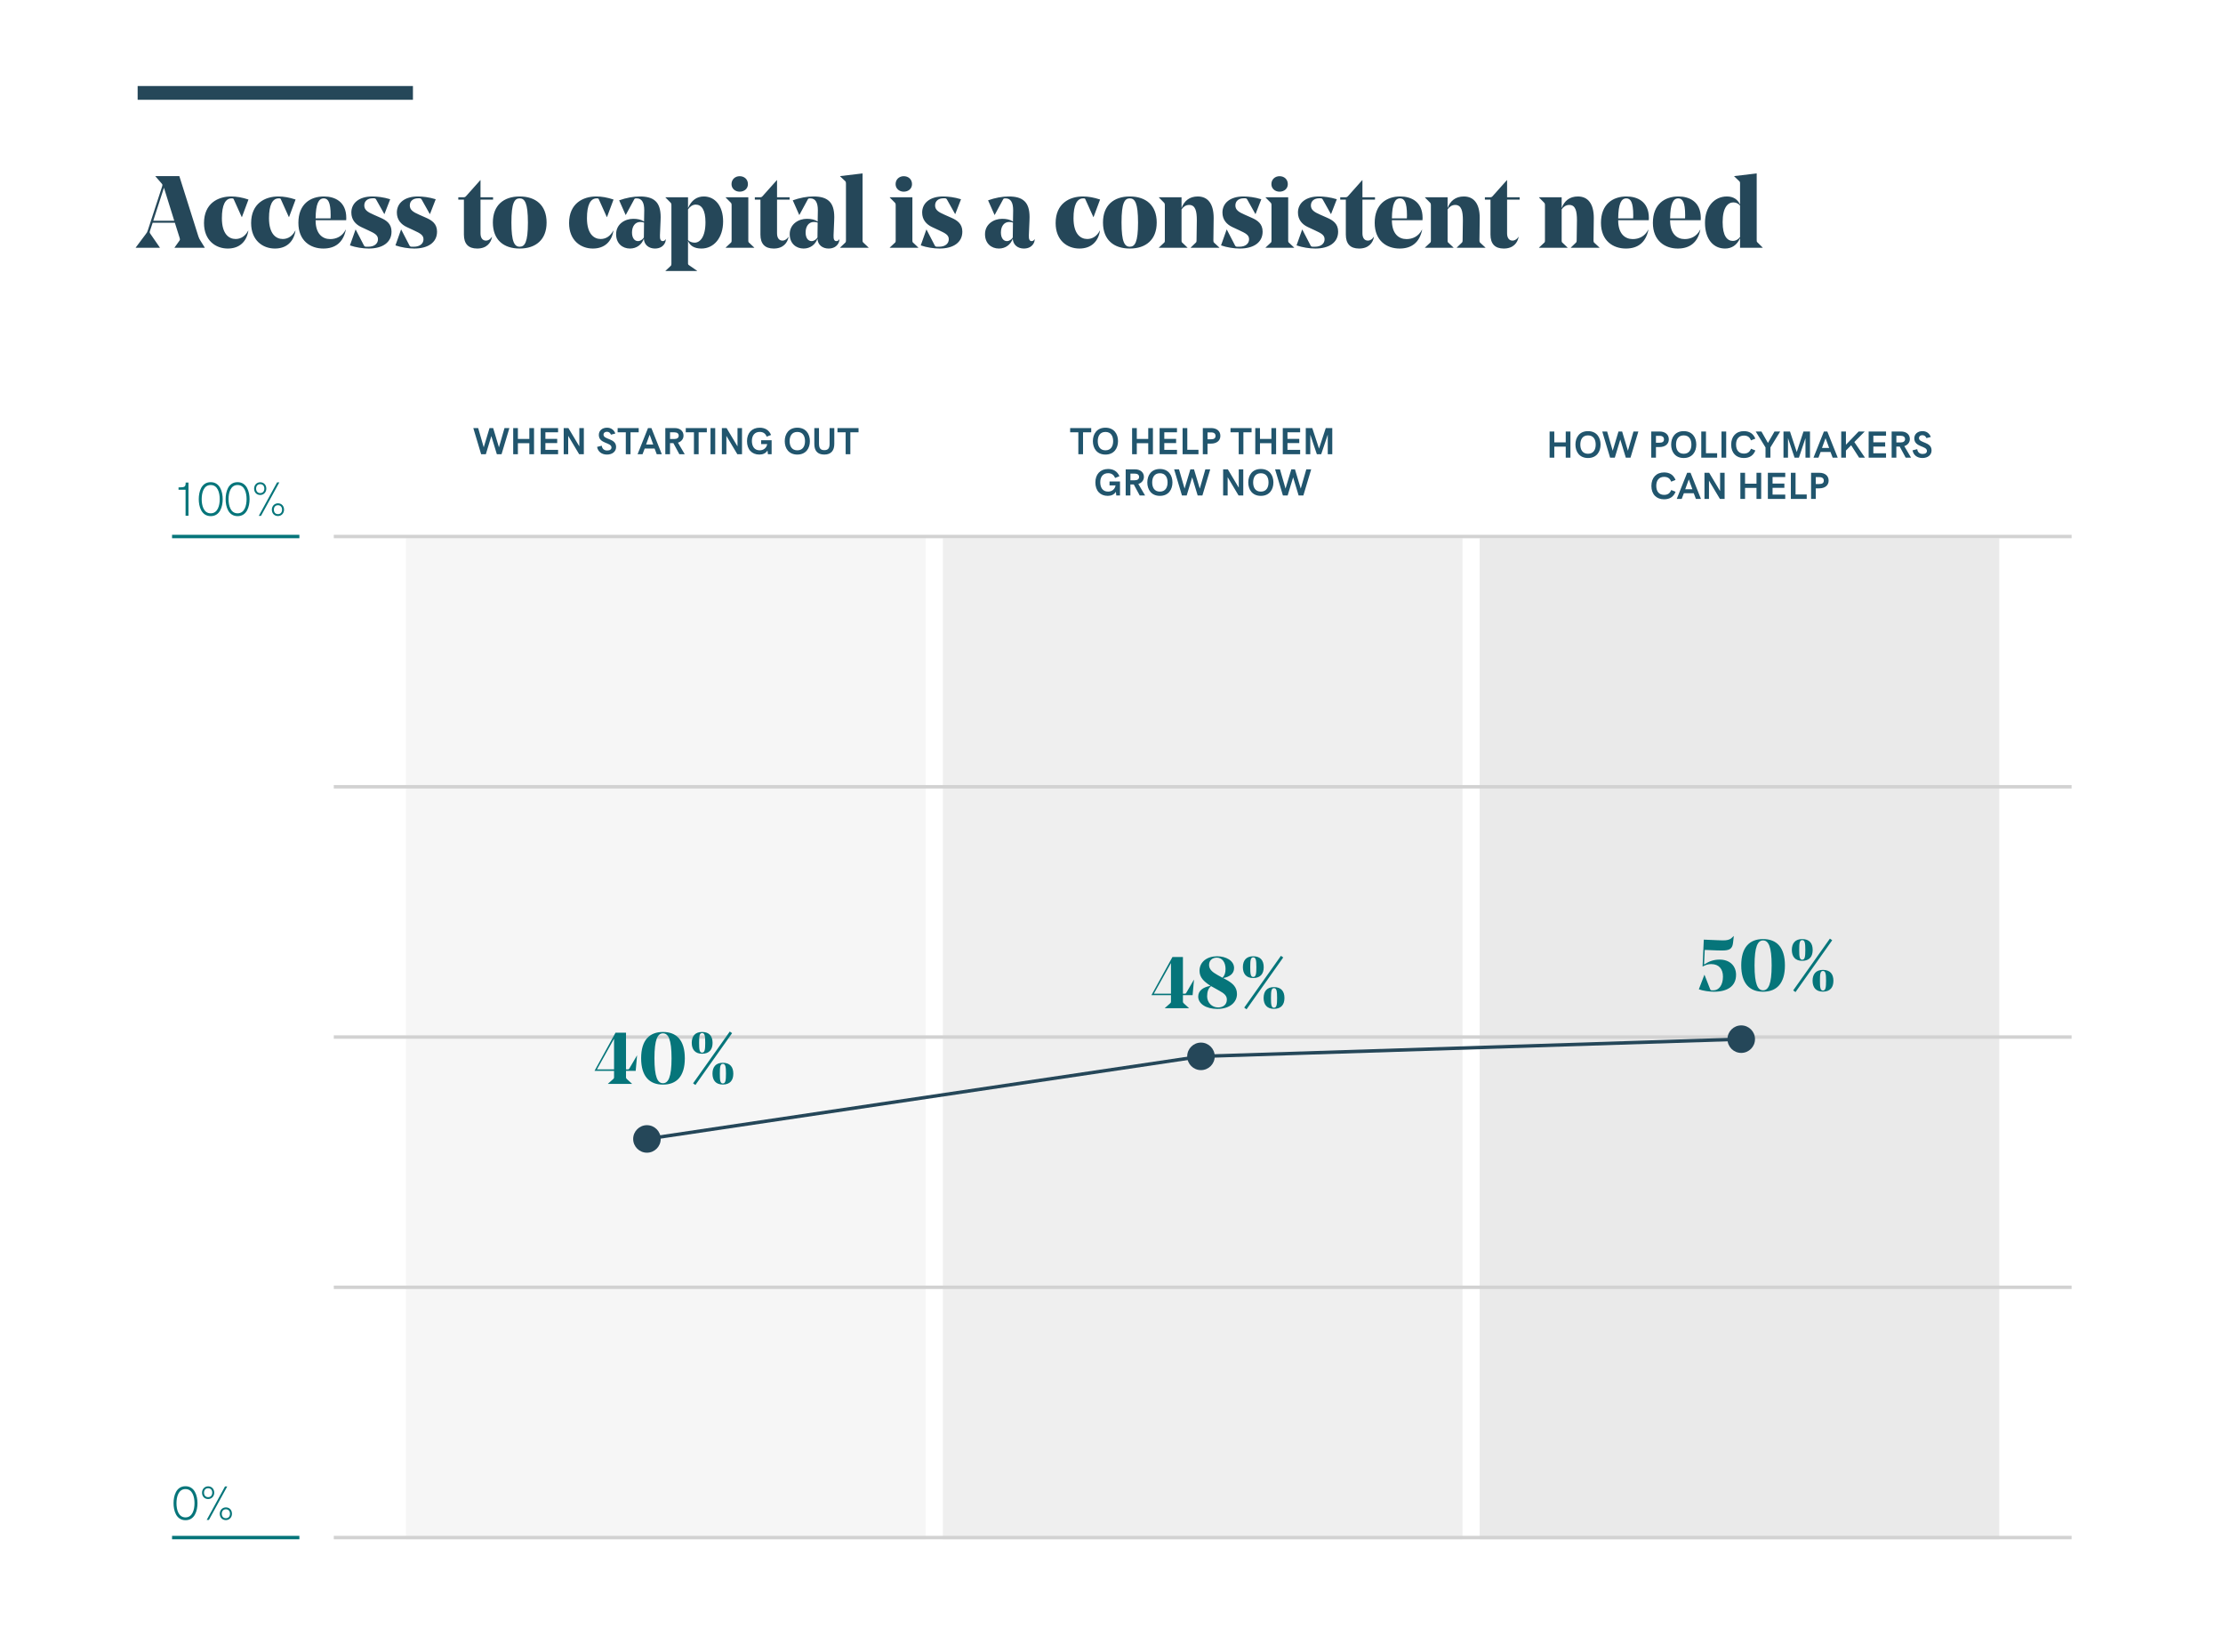 <?xml version="1.0" encoding="UTF-8"?> <svg xmlns="http://www.w3.org/2000/svg" width="646" height="480" viewBox="0 0 646 480" fill="none"><rect opacity="0.2" x="118" y="156.423" width="151" height="290.928" fill="#D2D2D2"></rect><rect opacity="0.35" x="274" y="156.423" width="151" height="290.928" fill="#D2D2D2"></rect><rect opacity="0.45" x="430" y="156.423" width="151" height="290.928" fill="#D2D2D2"></rect><line x1="97" y1="446.851" x2="602" y2="446.851" stroke="#D2D2D2"></line><line x1="97" y1="155.923" x2="602" y2="155.923" stroke="#D2D2D2"></line><line x1="97" y1="301.387" x2="602" y2="301.387" stroke="#D2D2D2"></line><line x1="97" y1="228.655" x2="602" y2="228.655" stroke="#D2D2D2"></line><line x1="97" y1="374.119" x2="602" y2="374.119" stroke="#D2D2D2"></line><line x1="50" y1="446.851" x2="87" y2="446.851" stroke="#06757A"></line><line x1="50" y1="155.923" x2="87" y2="155.923" stroke="#06757A"></line><path d="M53.917 441.804C56.597 441.804 57.39 439.049 57.39 436.868C57.39 434.708 56.59 431.932 53.897 431.932C51.162 431.932 50.431 434.749 50.431 436.868C50.431 438.967 51.169 441.804 53.917 441.804ZM53.91 440.983C51.852 440.983 51.285 438.727 51.285 436.868C51.285 434.995 51.866 432.76 53.897 432.76C55.947 432.76 56.522 435.009 56.522 436.868C56.522 438.727 55.94 440.983 53.91 440.983ZM60.486 435.658C61.505 435.658 62.257 434.851 62.257 433.812C62.257 432.739 61.539 431.96 60.486 431.96C59.461 431.96 58.709 432.766 58.709 433.812C58.709 434.879 59.427 435.658 60.486 435.658ZM60.062 441.728H60.712L66.044 431.987H65.388L60.062 441.728ZM60.486 435.104C59.775 435.104 59.29 434.619 59.29 433.812C59.29 433.013 59.769 432.514 60.486 432.514C61.197 432.514 61.676 432.999 61.676 433.812C61.676 434.605 61.204 435.104 60.486 435.104ZM65.641 441.776C66.659 441.776 67.411 440.97 67.411 439.931C67.411 438.857 66.693 438.078 65.641 438.078C64.622 438.078 63.863 438.885 63.863 439.931C63.863 440.997 64.588 441.776 65.641 441.776ZM65.641 441.223C64.93 441.223 64.451 440.737 64.451 439.931C64.451 439.138 64.923 438.632 65.641 438.632C66.352 438.632 66.83 439.117 66.83 439.931C66.83 440.723 66.358 441.223 65.641 441.223Z" fill="#06757A"></path><path d="M53.924 142.323V149.897H54.772V140.238H53.951C53.951 141.482 53.753 141.653 51.88 141.653V142.323H53.924ZM61.245 149.999C63.925 149.999 64.718 147.245 64.718 145.064C64.718 142.904 63.918 140.128 61.225 140.128C58.49 140.128 57.759 142.945 57.759 145.064C57.759 147.163 58.497 149.999 61.245 149.999ZM61.238 149.179C59.181 149.179 58.613 146.923 58.613 145.064C58.613 143.191 59.194 140.956 61.225 140.956C63.275 140.956 63.85 143.205 63.85 145.064C63.85 146.923 63.269 149.179 61.238 149.179ZM69.052 149.999C71.731 149.999 72.524 147.245 72.524 145.064C72.524 142.904 71.725 140.128 69.031 140.128C66.297 140.128 65.565 142.945 65.565 145.064C65.565 147.163 66.304 149.999 69.052 149.999ZM69.045 149.179C66.987 149.179 66.42 146.923 66.42 145.064C66.42 143.191 67.001 140.956 69.031 140.956C71.082 140.956 71.656 143.205 71.656 145.064C71.656 146.923 71.075 149.179 69.045 149.179ZM75.621 143.854C76.64 143.854 77.392 143.047 77.392 142.008C77.392 140.935 76.674 140.156 75.621 140.156C74.596 140.156 73.844 140.962 73.844 142.008C73.844 143.075 74.561 143.854 75.621 143.854ZM75.197 149.924H75.847L81.179 140.183H80.522L75.197 149.924ZM75.621 143.3C74.91 143.3 74.425 142.815 74.425 142.008C74.425 141.208 74.903 140.709 75.621 140.709C76.332 140.709 76.811 141.195 76.811 142.008C76.811 142.801 76.339 143.3 75.621 143.3ZM80.775 149.972C81.794 149.972 82.546 149.165 82.546 148.126C82.546 147.053 81.828 146.274 80.775 146.274C79.757 146.274 78.998 147.081 78.998 148.126C78.998 149.193 79.723 149.972 80.775 149.972ZM80.775 149.418C80.064 149.418 79.586 148.933 79.586 148.126C79.586 147.333 80.058 146.828 80.775 146.828C81.486 146.828 81.965 147.313 81.965 148.126C81.965 148.919 81.493 149.418 80.775 149.418Z" fill="#06757A"></path><path d="M137.539 124.405L139.816 132H141.186L142.781 126.726L144.381 132H145.751L148.028 124.405H146.61L144.994 129.997L143.312 124.405H142.254L140.573 129.997L138.957 124.405H137.539ZM149.135 124.405V132H150.499V128.799H153.824V132H155.188V124.405H153.824V127.563H150.499V124.405H149.135ZM157.127 124.405V132H162.176V130.738H158.491V128.777H161.923V127.542H158.491V125.641H162.176V124.405H157.127ZM163.809 124.405V132H165.119V126.677L168.299 132H169.663V124.405H168.353V129.723L165.178 124.405H163.809ZM176.382 132.107C177.983 132.107 179.036 131.2 179.036 129.905C179.036 127.3 175.373 127.843 175.373 126.301C175.373 125.812 175.781 125.479 176.366 125.479C176.946 125.479 177.306 125.77 177.553 126.323L178.815 125.99C178.413 124.899 177.542 124.298 176.393 124.298C174.997 124.298 174.019 125.152 174.019 126.393C174.019 129.035 177.693 128.503 177.693 130.05C177.693 130.566 177.285 130.926 176.441 130.926C175.63 130.926 175.002 130.496 174.868 129.535L173.514 129.878C173.745 131.227 174.825 132.107 176.382 132.107ZM181.861 125.641V132H183.225V125.641H185.604V124.405H179.481V125.641H181.861ZM189.294 124.405H188.306L185.282 132H186.722L187.35 130.351H190.224L190.847 132H192.318L189.294 124.405ZM188.784 126.333L189.832 129.186H187.748L188.784 126.333ZM198.629 126.597C198.629 125.27 197.604 124.405 196.067 124.405H193.339V132H194.703V128.793H195.686L197.416 132H198.979L197.013 128.648C197.996 128.342 198.629 127.574 198.629 126.597ZM195.971 127.58H194.714V125.641H195.971C196.782 125.641 197.233 126 197.233 126.607C197.233 127.214 196.792 127.58 195.971 127.58ZM201.659 125.641V132H203.023V125.641H205.402V124.405H199.279V125.641H201.659ZM206.477 124.405V132H207.841V124.405H206.477ZM209.774 124.405V132H211.085V126.677L214.265 132H215.629V124.405H214.318V129.723L211.144 124.405H209.774ZM220.667 132.107C221.698 132.107 222.531 131.742 223.036 130.926L223.154 132H224.233V127.939H221.188V129.067H222.939C222.799 130.109 221.94 130.872 220.769 130.872C219.174 130.872 218.497 129.647 218.497 128.149C218.497 126.479 219.383 125.522 220.769 125.522C221.752 125.522 222.439 125.963 222.799 126.908L224.072 126.403C223.471 125.001 222.343 124.298 220.769 124.298C218.497 124.298 217.079 125.839 217.079 128.203C217.079 130.614 218.481 132.107 220.667 132.107ZM231.699 132.107C234.202 132.107 235.352 130.271 235.352 128.203C235.352 126.135 234.202 124.298 231.699 124.298C229.196 124.298 228.047 126.135 228.047 128.203C228.047 130.271 229.196 132.107 231.699 132.107ZM231.699 130.872C230.066 130.872 229.465 129.621 229.465 128.203C229.465 126.785 230.066 125.533 231.699 125.533C233.332 125.533 233.934 126.785 233.934 128.203C233.934 129.621 233.332 130.872 231.699 130.872ZM239.53 132.107C241.566 132.107 242.447 130.894 242.447 128.981V124.405H241.083V128.885C241.083 130.131 240.771 130.824 239.546 130.824C238.327 130.824 238 130.131 238 128.885V124.405H236.641V129.046C236.641 130.904 237.495 132.107 239.53 132.107ZM245.745 125.641V132H247.109V125.641H249.488V124.405H243.365V125.641H245.745Z" fill="#21556D"></path><path d="M313.363 125.641V132H314.728V125.641H317.107V124.405H310.984V125.641H313.363ZM321.243 132.107C323.746 132.107 324.895 130.271 324.895 128.203C324.895 126.135 323.746 124.298 321.243 124.298C318.74 124.298 317.59 126.135 317.59 128.203C317.59 130.271 318.74 132.107 321.243 132.107ZM321.243 130.872C319.61 130.872 319.008 129.621 319.008 128.203C319.008 126.785 319.61 125.533 321.243 125.533C322.875 125.533 323.477 126.785 323.477 128.203C323.477 129.621 322.875 130.872 321.243 130.872ZM328.988 124.405V132H330.352V128.799H333.677V132H335.041V124.405H333.677V127.563H330.352V124.405H328.988ZM336.98 124.405V132H342.029V130.738H338.344V128.777H341.776V127.542H338.344V125.641H342.029V124.405H336.98ZM343.662 124.405V132H348.27V130.711H345.026V124.405H343.662ZM349.538 124.405V132H350.902V128.922H351.912C353.501 128.922 354.64 128.122 354.64 126.672C354.64 125.238 353.512 124.405 351.976 124.405H349.538ZM351.928 127.666H350.902V125.662H351.928C352.825 125.662 353.233 126.043 353.233 126.688C353.233 127.333 352.835 127.666 351.928 127.666ZM359.963 125.641V132H361.327V125.641H363.707V124.405H357.583V125.641H359.963ZM364.781 124.405V132H366.145V128.799H369.47V132H370.834V124.405H369.47V127.563H366.145V124.405H364.781ZM372.773 124.405V132H377.822V130.738H374.137V128.777H377.569V127.542H374.137V125.641H377.822V124.405H372.773ZM379.455 124.405V132H380.765V126.317L382.672 132H383.939L385.846 126.317V132H387.157V124.405H385.266L383.306 130.373L381.345 124.405H379.455ZM321.903 144.107C322.935 144.107 323.767 143.742 324.272 142.926L324.39 144H325.47V139.939H322.424V141.067H324.175C324.036 142.109 323.176 142.872 322.005 142.872C320.41 142.872 319.733 141.647 319.733 140.149C319.733 138.479 320.62 137.522 322.005 137.522C322.988 137.522 323.676 137.963 324.036 138.908L325.309 138.403C324.707 137.001 323.579 136.298 322.005 136.298C319.733 136.298 318.315 137.839 318.315 140.203C318.315 142.614 319.717 144.107 321.903 144.107ZM332.415 138.597C332.415 137.27 331.389 136.405 329.853 136.405H327.124V144H328.488V140.793H329.471L331.201 144H332.764L330.798 140.648C331.781 140.342 332.415 139.574 332.415 138.597ZM329.756 139.58H328.499V137.641H329.756C330.567 137.641 331.018 138 331.018 138.607C331.018 139.214 330.578 139.58 329.756 139.58ZM337.061 144.107C339.563 144.107 340.713 142.271 340.713 140.203C340.713 138.135 339.563 136.298 337.061 136.298C334.558 136.298 333.408 138.135 333.408 140.203C333.408 142.271 334.558 144.107 337.061 144.107ZM337.061 142.872C335.428 142.872 334.826 141.621 334.826 140.203C334.826 138.785 335.428 137.533 337.061 137.533C338.693 137.533 339.295 138.785 339.295 140.203C339.295 141.621 338.693 142.872 337.061 142.872ZM341.202 136.405L343.479 144H344.849L346.444 138.726L348.044 144H349.414L351.691 136.405H350.273L348.657 141.997L346.976 136.405H345.917L344.236 141.997L342.62 136.405H341.202ZM355.44 136.405V144H356.751V138.677L359.931 144H361.295V136.405H359.984V141.723L356.81 136.405H355.44ZM366.397 144.107C368.9 144.107 370.05 142.271 370.05 140.203C370.05 138.135 368.9 136.298 366.397 136.298C363.895 136.298 362.745 138.135 362.745 140.203C362.745 142.271 363.895 144.107 366.397 144.107ZM366.397 142.872C364.765 142.872 364.163 141.621 364.163 140.203C364.163 138.785 364.765 137.533 366.397 137.533C368.03 137.533 368.632 138.785 368.632 140.203C368.632 141.621 368.03 142.872 366.397 142.872ZM370.539 136.405L372.816 144H374.186L375.781 138.726L377.381 144H378.751L381.028 136.405H379.61L377.994 141.997L376.312 136.405H375.254L373.573 141.997L371.957 136.405H370.539Z" fill="#21556D"></path><path d="M450.312 125.405V133H451.676V129.799H455.001V133H456.365V125.405H455.001V128.563H451.676V125.405H450.312ZM461.473 133.107C463.976 133.107 465.125 131.271 465.125 129.203C465.125 127.135 463.976 125.298 461.473 125.298C458.97 125.298 457.821 127.135 457.821 129.203C457.821 131.271 458.97 133.107 461.473 133.107ZM461.473 131.872C459.84 131.872 459.239 130.621 459.239 129.203C459.239 127.785 459.84 126.533 461.473 126.533C463.106 126.533 463.708 127.785 463.708 129.203C463.708 130.621 463.106 131.872 461.473 131.872ZM465.614 125.405L467.892 133H469.261L470.856 127.726L472.457 133H473.827L476.104 125.405H474.686L473.069 130.997L471.388 125.405H470.33L468.649 130.997L467.032 125.405H465.614ZM479.853 125.405V133H481.217V129.922H482.227C483.817 129.922 484.956 129.122 484.956 127.672C484.956 126.238 483.828 125.405 482.292 125.405H479.853ZM482.243 128.666H481.217V126.662H482.243C483.14 126.662 483.548 127.043 483.548 127.688C483.548 128.333 483.151 128.666 482.243 128.666ZM489.285 133.107C491.788 133.107 492.937 131.271 492.937 129.203C492.937 127.135 491.788 125.298 489.285 125.298C486.782 125.298 485.632 127.135 485.632 129.203C485.632 131.271 486.782 133.107 489.285 133.107ZM489.285 131.872C487.652 131.872 487.05 130.621 487.05 129.203C487.05 127.785 487.652 126.533 489.285 126.533C490.917 126.533 491.519 127.785 491.519 129.203C491.519 130.621 490.917 131.872 489.285 131.872ZM494.387 125.405V133H498.996V131.711H495.751V125.405H494.387ZM500.263 125.405V133H501.627V125.405H500.263ZM506.741 133.107C508.438 133.107 509.512 132.382 510.108 130.921L508.846 130.406C508.438 131.41 507.788 131.818 506.768 131.818C505.387 131.818 504.496 130.921 504.496 129.17C504.496 127.532 505.366 126.587 506.768 126.587C507.869 126.587 508.502 127.081 508.825 127.983L510.098 127.479C509.496 126.034 508.427 125.298 506.768 125.298C504.517 125.298 503.078 126.829 503.078 129.224C503.078 131.673 504.571 133.107 506.741 133.107ZM513.057 130.035V133H514.48V130.035L517.316 125.405H515.667L513.761 128.725L511.87 125.405H510.21L513.057 130.035ZM518.278 125.405V133H519.588V127.317L521.495 133H522.763L524.669 127.317V133H525.98V125.405H524.089L522.129 131.373L520.168 125.405H518.278ZM531.013 125.405H530.024L527 133H528.44L529.068 131.351H531.942L532.565 133H534.037L531.013 125.405ZM530.502 127.333L531.55 130.186H529.466L530.502 127.333ZM536.421 125.405H535.057V133H536.421V130.943L537.941 129.401L540.251 133H541.954L538.865 128.467L541.889 125.405H540.117L536.421 129.251V125.405ZM543.028 125.405V133H548.077V131.738H544.392V129.777H547.824V128.542H544.392V126.641H548.077V125.405H543.028ZM555 127.597C555 126.27 553.974 125.405 552.438 125.405H549.709V133H551.074V129.793H552.057L553.786 133H555.349L553.383 129.648C554.366 129.342 555 128.574 555 127.597ZM552.341 128.58H551.084V126.641H552.341C553.152 126.641 553.604 127 553.604 127.607C553.604 128.214 553.163 128.58 552.341 128.58ZM558.652 133.107C560.253 133.107 561.306 132.2 561.306 130.905C561.306 128.3 557.643 128.843 557.643 127.301C557.643 126.812 558.051 126.479 558.636 126.479C559.216 126.479 559.576 126.77 559.823 127.323L561.085 126.99C560.683 125.899 559.812 125.298 558.663 125.298C557.267 125.298 556.289 126.152 556.289 127.393C556.289 130.035 559.963 129.503 559.963 131.05C559.963 131.566 559.555 131.926 558.711 131.926C557.9 131.926 557.272 131.496 557.138 130.535L555.784 130.878C556.015 132.227 557.095 133.107 558.652 133.107ZM483.554 145.107C485.251 145.107 486.325 144.382 486.921 142.921L485.659 142.406C485.251 143.41 484.601 143.818 483.581 143.818C482.2 143.818 481.309 142.921 481.309 141.17C481.309 139.532 482.179 138.587 483.581 138.587C484.682 138.587 485.315 139.081 485.638 139.983L486.911 139.479C486.309 138.034 485.24 137.298 483.581 137.298C481.33 137.298 479.891 138.829 479.891 141.224C479.891 143.673 481.384 145.107 483.554 145.107ZM491.272 137.405H490.284L487.26 145H488.699L489.328 143.351H492.201L492.824 145H494.296L491.272 137.405ZM490.762 139.333L491.809 142.186H489.725L490.762 139.333ZM495.316 137.405V145H496.627V139.677L499.807 145H501.171V137.405H499.86V142.723L496.686 137.405H495.316ZM505.747 137.405V145H507.111V141.799H510.436V145H511.8V137.405H510.436V140.563H507.111V137.405H505.747ZM513.739 137.405V145H518.788V143.738H515.104V141.777H518.536V140.542H515.104V138.641H518.788V137.405H513.739ZM520.421 137.405V145H525.029V143.711H521.785V137.405H520.421ZM526.297 137.405V145H527.661V141.922H528.671C530.261 141.922 531.399 141.122 531.399 139.672C531.399 138.238 530.271 137.405 528.735 137.405H526.297ZM528.687 140.666H527.661V138.662H528.687C529.584 138.662 529.992 139.043 529.992 139.688C529.992 140.333 529.595 140.666 528.687 140.666Z" fill="#21556D"></path><path d="M178.871 300.127L172.777 311.191V311.211H178.441V313.096C178.441 313.33 178.402 313.438 178.188 313.604L176.664 314.961V315H183.656V314.961L182.152 313.584C181.957 313.389 181.918 313.33 181.918 313.096V311.211H184.73L185.131 306.748H185.092L182.914 310.488C182.738 310.771 182.66 310.791 182.357 310.791H181.918V300.127H178.871ZM173.471 310.791L178.441 301.875V310.791H173.471ZM192.66 314.805C191.117 314.805 190.18 313.076 190.18 307.549C190.18 302.051 191.117 300.312 192.66 300.312C194.203 300.312 195.15 302.031 195.15 307.549C195.15 313.057 194.203 314.805 192.66 314.805ZM192.66 299.912C188.744 299.912 186.312 302.285 186.312 307.549C186.312 312.822 188.744 315.215 192.66 315.215C196.596 315.215 199.008 312.822 199.008 307.568C199.008 302.305 196.596 299.912 192.66 299.912ZM204.027 300.225C204.809 300.225 204.936 301.094 204.936 303.086C204.936 305.029 204.809 305.918 204.027 305.918C203.266 305.918 203.158 305.029 203.158 303.066C203.158 301.094 203.266 300.225 204.027 300.225ZM204.027 299.912C201.957 299.912 201.02 301.182 201.02 303.066C201.02 304.971 201.957 306.24 204.027 306.24C206.146 306.24 207.074 304.971 207.074 303.086C207.074 301.162 206.146 299.912 204.027 299.912ZM210.053 309.18C210.834 309.18 210.961 310.049 210.961 312.041C210.961 313.984 210.834 314.873 210.053 314.873C209.291 314.873 209.184 313.984 209.184 312.021C209.184 310.049 209.291 309.18 210.053 309.18ZM210.053 308.867C207.982 308.867 207.045 310.137 207.045 312.021C207.045 313.926 207.982 315.195 210.053 315.195C212.172 315.195 213.1 313.926 213.1 312.041C213.1 310.117 212.172 308.867 210.053 308.867ZM212.748 300.254L212.074 299.785L201.41 314.834L202.084 315.322L212.748 300.254Z" fill="#06757A"></path><path d="M340.711 278.127L334.617 289.191V289.211H340.281V291.096C340.281 291.33 340.242 291.438 340.027 291.604L338.504 292.961V293H345.496V292.961L343.992 291.584C343.797 291.389 343.758 291.33 343.758 291.096V289.211H346.57L346.971 284.748H346.932L344.754 288.488C344.578 288.771 344.5 288.791 344.197 288.791H343.758V278.127H340.711ZM335.311 288.791L340.281 279.875V288.791H335.311ZM353.768 293.215C357.449 293.215 359.461 291.203 359.461 288.898C359.461 286.887 358.26 285.764 356.268 284.68L355.438 284.24C357.303 283.918 358.621 282.99 358.621 281.34C358.621 279.162 356.229 277.912 353.689 277.912C350.77 277.912 348.582 279.543 348.582 282.121C348.582 284.113 349.881 285.236 351.629 286.418L351.756 286.506C349.578 286.887 348.201 287.941 348.201 289.631C348.201 291.711 350.467 293.215 353.768 293.215ZM354.324 287.922C355.779 288.723 356.521 289.377 356.521 290.5C356.521 291.965 355.438 292.785 353.982 292.785C352.137 292.785 350.789 291.311 350.789 289.553C350.789 288.195 351.15 287.199 351.932 286.584L354.324 287.922ZM351.355 280.412C351.355 279.113 352.312 278.312 353.602 278.312C355.184 278.312 356.141 279.709 356.141 281.574C356.141 282.736 355.867 283.518 355.252 284.152L353.768 283.332C352.186 282.443 351.355 281.652 351.355 280.412ZM364.188 278.225C364.969 278.225 365.096 279.094 365.096 281.086C365.096 283.029 364.969 283.918 364.188 283.918C363.426 283.918 363.318 283.029 363.318 281.066C363.318 279.094 363.426 278.225 364.188 278.225ZM364.188 277.912C362.117 277.912 361.18 279.182 361.18 281.066C361.18 282.971 362.117 284.24 364.188 284.24C366.307 284.24 367.234 282.971 367.234 281.086C367.234 279.162 366.307 277.912 364.188 277.912ZM370.213 287.18C370.994 287.18 371.121 288.049 371.121 290.041C371.121 291.984 370.994 292.873 370.213 292.873C369.451 292.873 369.344 291.984 369.344 290.021C369.344 288.049 369.451 287.18 370.213 287.18ZM370.213 286.867C368.143 286.867 367.205 288.137 367.205 290.021C367.205 291.926 368.143 293.195 370.213 293.195C372.332 293.195 373.26 291.926 373.26 290.041C373.26 288.117 372.332 286.867 370.213 286.867ZM372.908 278.254L372.234 277.785L361.57 292.834L362.244 293.322L372.908 278.254Z" fill="#06757A"></path><path d="M504.496 283.303C504.496 280.725 502.689 278.879 499.73 278.879C497.992 278.879 496.703 279.348 495.199 280.314L495.395 276.066L499.076 276.213C499.516 276.232 499.984 276.232 500.453 276.232C502.436 276.232 503.393 275.852 503.607 274.094L503.842 272.043H503.793L503.178 272.619C502.611 273.146 501.801 273.293 500.727 273.293C500.238 273.293 499.838 273.273 499.35 273.254L495.121 273.078L494.76 280.871L494.799 280.891C495.609 280.422 496.43 280.188 497.26 280.188C499.564 280.188 500.688 281.652 500.688 283.83C500.688 286.33 499.477 287.805 497.953 287.805H497.465C497.172 287.805 497.064 287.727 496.957 287.453L495.326 283.303H495.287L493.676 287.512C494.926 287.961 496.684 288.215 498.119 288.215C501.889 288.215 504.496 286.662 504.496 283.303ZM512.348 287.805C510.805 287.805 509.867 286.076 509.867 280.549C509.867 275.051 510.805 273.312 512.348 273.312C513.891 273.312 514.838 275.031 514.838 280.549C514.838 286.057 513.891 287.805 512.348 287.805ZM512.348 272.912C508.432 272.912 506 275.285 506 280.549C506 285.822 508.432 288.215 512.348 288.215C516.283 288.215 518.695 285.822 518.695 280.568C518.695 275.305 516.283 272.912 512.348 272.912ZM523.715 273.225C524.496 273.225 524.623 274.094 524.623 276.086C524.623 278.029 524.496 278.918 523.715 278.918C522.953 278.918 522.846 278.029 522.846 276.066C522.846 274.094 522.953 273.225 523.715 273.225ZM523.715 272.912C521.645 272.912 520.707 274.182 520.707 276.066C520.707 277.971 521.645 279.24 523.715 279.24C525.834 279.24 526.762 277.971 526.762 276.086C526.762 274.162 525.834 272.912 523.715 272.912ZM529.74 282.18C530.521 282.18 530.648 283.049 530.648 285.041C530.648 286.984 530.521 287.873 529.74 287.873C528.979 287.873 528.871 286.984 528.871 285.021C528.871 283.049 528.979 282.18 529.74 282.18ZM529.74 281.867C527.67 281.867 526.732 283.137 526.732 285.021C526.732 286.926 527.67 288.195 529.74 288.195C531.859 288.195 532.787 286.926 532.787 285.041C532.787 283.117 531.859 281.867 529.74 281.867ZM532.436 273.254L531.762 272.785L521.098 287.834L521.771 288.322L532.436 273.254Z" fill="#06757A"></path><circle cx="188" cy="331" r="4" fill="#254759"></circle><circle cx="349" cy="307" r="4" fill="#254759"></circle><circle cx="506" cy="302" r="4" fill="#254759"></circle><path d="M188 331L349 307" stroke="#254759"></path><path d="M506 302L349 307" stroke="#254759"></path><path d="M44.361 64.74H50.815L52.209 69.156C52.318 69.539 52.318 69.717 52.141 69.949L50.719 71.945V72H59.496V71.945L58.252 69.949C58.02 69.566 57.801 69.211 57.664 68.746L52.113 51.178H45.154V51.232L46.904 53.242C47.26 53.625 47.26 53.721 47.082 54.281L42.967 66.9C42.789 67.461 42.721 67.584 42.283 68.144L39.44 71.945V72H46.453V71.945L43.828 68.144C43.473 67.639 43.432 67.584 43.582 67.106L44.361 64.74ZM47.643 54.555L50.637 64.152H44.539L47.643 54.555ZM66.189 72.232C69.593 72.232 71.671 70.223 72.177 67.023H72.122C71.316 68.568 70.044 69.457 68.472 69.457C66.462 69.457 64.48 67.939 64.48 63.414C64.48 59.586 65.478 57.658 67.282 57.658H67.433C67.788 57.658 67.857 57.727 67.966 58.014L70.249 63.086H70.304L72.204 57.986C70.345 57.371 68.745 57.098 67.173 57.098C63.345 57.098 59.285 59.107 59.285 64.836C59.285 69.867 62.661 72.232 66.189 72.232ZM79.881 72.232C83.286 72.232 85.364 70.223 85.87 67.023H85.815C85.008 68.568 83.737 69.457 82.165 69.457C80.155 69.457 78.172 67.939 78.172 63.414C78.172 59.586 79.171 57.658 80.975 57.658H81.126C81.481 57.658 81.549 57.727 81.659 58.014L83.942 63.086H83.997L85.897 57.986C84.038 57.371 82.438 57.098 80.866 57.098C77.038 57.098 72.977 59.107 72.977 64.836C72.977 69.867 76.354 72.232 79.881 72.232ZM100.601 64.002C100.629 63.647 100.629 63.441 100.629 63.346C100.629 58.574 97.279 57.098 94.135 57.098C90.197 57.098 86.711 59.285 86.711 64.768C86.711 69.99 90.225 72.232 93.957 72.232C97.43 72.232 99.74 70.482 100.506 66.75H100.451C99.467 68.705 97.73 69.484 95.953 69.484C93.67 69.484 91.715 67.912 91.715 64.057V64.002H100.601ZM94.08 57.658C95.297 57.658 96.09 58.697 96.09 62.58C96.09 62.703 96.09 63.086 96.062 63.469H91.715C91.769 59.176 92.603 57.658 94.08 57.658ZM109.837 69.539C109.837 70.811 108.771 71.699 107.048 71.699H106.364C106.036 71.699 105.859 71.549 105.749 71.316L103.37 66.723H103.316L101.689 71.316C103.37 71.904 105.448 72.232 107.144 72.232C111.081 72.232 113.775 70.523 113.775 67.324C113.775 65.041 112.325 64.029 110.48 63.236L108.593 62.402C106.843 61.637 105.859 61.008 105.859 59.709C105.859 58.315 106.966 57.631 108.265 57.631H108.675C109.099 57.631 109.181 57.781 109.359 58.082L111.669 62.197H111.724L113.392 57.904C111.464 57.303 109.632 57.098 108.169 57.098C104.409 57.098 102.099 58.971 102.099 61.773C102.099 63.879 103.343 65.219 104.97 65.984L106.993 66.928C108.921 67.816 109.837 68.322 109.837 69.539ZM123.065 69.539C123.065 70.811 121.998 71.699 120.276 71.699H119.592C119.264 71.699 119.086 71.549 118.977 71.316L116.598 66.723H116.543L114.916 71.316C116.598 71.904 118.676 72.232 120.371 72.232C124.309 72.232 127.002 70.523 127.002 67.324C127.002 65.041 125.553 64.029 123.707 63.236L121.821 62.402C120.071 61.637 119.086 61.008 119.086 59.709C119.086 58.315 120.194 57.631 121.493 57.631H121.903C122.327 57.631 122.409 57.781 122.586 58.082L124.897 62.197H124.952L126.62 57.904C124.692 57.303 122.86 57.098 121.397 57.098C117.637 57.098 115.327 58.971 115.327 61.773C115.327 63.879 116.571 65.219 118.198 65.984L120.221 66.928C122.149 67.816 123.065 68.322 123.065 69.539ZM143.286 57.33H139.636V52.353H139.581L135.438 57.002C135.138 57.33 134.987 57.33 134.509 57.33H133.183V58.014H134.81V68.172C134.81 70.838 136.081 72.232 138.665 72.232C141.481 72.232 142.685 70.523 142.985 68.856L142.931 68.828C142.603 69.416 141.974 69.922 141.208 69.922C140.237 69.922 139.636 69.156 139.636 67.816V58.014H143.286V57.33ZM151.018 57.658C152.494 57.658 153.41 58.971 153.41 64.686C153.41 70.428 152.494 71.699 151.018 71.699C149.528 71.699 148.612 70.373 148.612 64.658C148.612 58.902 149.528 57.658 151.018 57.658ZM151.018 72.232C155.694 72.232 158.838 69.662 158.838 64.686C158.838 59.641 155.694 57.098 151.018 57.098C146.328 57.098 143.225 59.682 143.225 64.658C143.225 69.689 146.328 72.232 151.018 72.232ZM172.278 72.232C175.682 72.232 177.761 70.223 178.266 67.023H178.212C177.405 68.568 176.134 69.457 174.561 69.457C172.552 69.457 170.569 67.939 170.569 63.414C170.569 59.586 171.567 57.658 173.372 57.658H173.522C173.878 57.658 173.946 57.727 174.055 58.014L176.339 63.086H176.393L178.294 57.986C176.434 57.371 174.835 57.098 173.262 57.098C169.434 57.098 165.374 59.107 165.374 64.836C165.374 69.867 168.751 72.232 172.278 72.232ZM191.986 63.086C191.986 60.803 191.453 59.353 190.51 58.465C189.443 57.453 187.899 57.098 185.916 57.098C184.016 57.098 181.91 57.508 179.928 58.219L181.801 62.457H181.856L184.262 58.014C184.44 57.685 184.467 57.658 185.055 57.658C186.6 57.658 187.215 59.025 187.215 61.062V61.213L187.16 64.385C186.354 63.824 185.287 63.592 184.016 63.592C181.596 63.592 179.039 65.123 179.039 68.062C179.039 70.783 180.912 72.232 183.072 72.232C185 72.232 186.504 71.084 187.106 69.361C187.188 71.234 188.637 72.232 190.332 72.232C191.754 72.232 192.752 71.59 193.231 70.606C193.408 70.25 193.477 69.812 193.477 69.539H193.408C193.231 69.894 192.971 70.072 192.574 70.072C191.986 70.072 191.727 69.512 191.781 68.35L191.959 64.152C191.959 64.057 191.986 63.373 191.986 63.086ZM186.066 64.508C186.449 64.508 186.805 64.562 187.16 64.686L187.106 69.006V69.033C186.709 69.635 186.066 70.072 185.41 70.072C184.399 70.072 183.66 69.184 183.66 67.557C183.66 65.834 184.522 64.508 186.066 64.508ZM195.111 76.621C195.111 77.004 195.083 77.1 194.851 77.332L193.388 78.699V78.754H202.576V78.699L200.388 77.182C199.964 76.922 199.937 76.826 199.937 76.443V69.99C200.47 71.371 201.714 72.232 203.847 72.232C207.429 72.232 210.136 69.129 210.136 64.357C210.136 59.887 207.826 57.098 204.531 57.098C202.548 57.098 200.949 58.137 199.937 60.475V57.33H193.388V57.398L194.851 58.875C195.083 59.148 195.111 59.23 195.111 59.613V76.621ZM202.165 59.463C203.874 59.463 205.009 60.98 205.009 64.59C205.009 68.924 203.382 70.523 201.865 70.523C201.072 70.523 200.361 70.223 199.937 69.772V60.857C200.47 60.065 201.249 59.463 202.165 59.463ZM214.942 55.703C216.282 55.703 217.348 54.842 217.348 53.516C217.348 52.094 216.282 51.205 214.942 51.205C213.671 51.205 212.577 52.094 212.577 53.516C212.577 54.842 213.671 55.703 214.942 55.703ZM210.881 57.33V57.398L212.344 58.875C212.577 59.148 212.604 59.23 212.604 59.613V69.867C212.604 70.25 212.604 70.346 212.344 70.578L210.881 71.945V72H219.18V71.945L217.731 70.578C217.458 70.346 217.458 70.25 217.458 69.867V57.33H210.881ZM229.455 57.33H225.805V52.353H225.75L221.607 57.002C221.307 57.33 221.156 57.33 220.678 57.33H219.351V58.014H220.978V68.172C220.978 70.838 222.25 72.232 224.834 72.232C227.65 72.232 228.853 70.523 229.154 68.856L229.1 68.828C228.771 69.416 228.143 69.922 227.377 69.922C226.406 69.922 225.805 69.156 225.805 67.816V58.014H229.455V57.33ZM242.437 63.086C242.437 60.803 241.904 59.353 240.96 58.465C239.894 57.453 238.349 57.098 236.366 57.098C234.466 57.098 232.361 57.508 230.378 58.219L232.251 62.457H232.306L234.712 58.014C234.89 57.685 234.917 57.658 235.505 57.658C237.05 57.658 237.665 59.025 237.665 61.062V61.213L237.611 64.385C236.804 63.824 235.738 63.592 234.466 63.592C232.046 63.592 229.489 65.123 229.489 68.062C229.489 70.783 231.363 72.232 233.523 72.232C235.45 72.232 236.954 71.084 237.556 69.361C237.638 71.234 239.087 72.232 240.782 72.232C242.204 72.232 243.202 71.59 243.681 70.606C243.859 70.25 243.927 69.812 243.927 69.539H243.859C243.681 69.894 243.421 70.072 243.025 70.072C242.437 70.072 242.177 69.512 242.232 68.35L242.409 64.152C242.409 64.057 242.437 63.373 242.437 63.086ZM236.517 64.508C236.9 64.508 237.255 64.562 237.611 64.686L237.556 69.006V69.033C237.159 69.635 236.517 70.072 235.861 70.072C234.849 70.072 234.111 69.184 234.111 67.557C234.111 65.834 234.972 64.508 236.517 64.508ZM250.661 50.398L244.125 51.178V51.232L245.575 52.6C245.807 52.832 245.834 52.955 245.834 53.338V69.867C245.834 70.25 245.807 70.346 245.575 70.578L244.125 71.945V72H252.411V71.945L250.961 70.578C250.702 70.346 250.661 70.25 250.661 69.867V50.398ZM262.624 55.703C263.964 55.703 265.03 54.842 265.03 53.516C265.03 52.094 263.964 51.205 262.624 51.205C261.353 51.205 260.259 52.094 260.259 53.516C260.259 54.842 261.353 55.703 262.624 55.703ZM258.564 57.33V57.398L260.026 58.875C260.259 59.148 260.286 59.23 260.286 59.613V69.867C260.286 70.25 260.286 70.346 260.026 70.578L258.564 71.945V72H266.862V71.945L265.413 70.578C265.14 70.346 265.14 70.25 265.14 69.867V57.33H258.564ZM275.715 69.539C275.715 70.811 274.649 71.699 272.926 71.699H272.242C271.914 71.699 271.737 71.549 271.627 71.316L269.248 66.723H269.194L267.567 71.316C269.248 71.904 271.326 72.232 273.022 72.232C276.959 72.232 279.653 70.523 279.653 67.324C279.653 65.041 278.203 64.029 276.358 63.236L274.471 62.402C272.721 61.637 271.737 61.008 271.737 59.709C271.737 58.315 272.844 57.631 274.143 57.631H274.553C274.977 57.631 275.059 57.781 275.237 58.082L277.547 62.197H277.602L279.27 57.904C277.342 57.303 275.51 57.098 274.047 57.098C270.287 57.098 267.977 58.971 267.977 61.773C267.977 63.879 269.221 65.219 270.848 65.984L272.871 66.928C274.799 67.816 275.715 68.322 275.715 69.539ZM299.19 63.086C299.19 60.803 298.657 59.353 297.714 58.465C296.647 57.453 295.102 57.098 293.12 57.098C291.22 57.098 289.114 57.508 287.132 58.219L289.005 62.457H289.059L291.466 58.014C291.643 57.685 291.671 57.658 292.259 57.658C293.804 57.658 294.419 59.025 294.419 61.062V61.213L294.364 64.385C293.557 63.824 292.491 63.592 291.22 63.592C288.8 63.592 286.243 65.123 286.243 68.062C286.243 70.783 288.116 72.232 290.276 72.232C292.204 72.232 293.708 71.084 294.309 69.361C294.391 71.234 295.841 72.232 297.536 72.232C298.958 72.232 299.956 71.59 300.434 70.606C300.612 70.25 300.681 69.812 300.681 69.539H300.612C300.434 69.894 300.175 70.072 299.778 70.072C299.19 70.072 298.931 69.512 298.985 68.35L299.163 64.152C299.163 64.057 299.19 63.373 299.19 63.086ZM293.27 64.508C293.653 64.508 294.009 64.562 294.364 64.686L294.309 69.006V69.033C293.913 69.635 293.27 70.072 292.614 70.072C291.602 70.072 290.864 69.184 290.864 67.557C290.864 65.834 291.725 64.508 293.27 64.508ZM313.669 72.232C317.074 72.232 319.152 70.223 319.658 67.023H319.603C318.796 68.568 317.525 69.457 315.953 69.457C313.943 69.457 311.96 67.939 311.96 63.414C311.96 59.586 312.958 57.658 314.763 57.658H314.914C315.269 57.658 315.337 57.727 315.447 58.014L317.73 63.086H317.785L319.685 57.986C317.826 57.371 316.226 57.098 314.654 57.098C310.826 57.098 306.765 59.107 306.765 64.836C306.765 69.867 310.142 72.232 313.669 72.232ZM328.319 57.658C329.796 57.658 330.712 58.971 330.712 64.686C330.712 70.428 329.796 71.699 328.319 71.699C326.829 71.699 325.913 70.373 325.913 64.658C325.913 58.902 326.829 57.658 328.319 57.658ZM328.319 72.232C332.995 72.232 336.139 69.662 336.139 64.686C336.139 59.641 332.995 57.098 328.319 57.098C323.63 57.098 320.526 59.682 320.526 64.658C320.526 69.689 323.63 72.232 328.319 72.232ZM352.689 63.346C352.689 59.258 351.035 57.098 348.068 57.098C345.662 57.098 344.104 58.397 343.352 60.475V57.33H336.775V57.398L338.238 58.875C338.471 59.148 338.498 59.23 338.498 59.613V69.867C338.498 70.25 338.498 70.346 338.238 70.578L336.775 71.945V72H345.074V71.945L343.625 70.578C343.352 70.346 343.352 70.25 343.352 69.867V60.857C343.885 60.092 344.596 59.559 345.553 59.559C347.385 59.559 347.795 61.336 347.795 64.029C347.795 65.451 347.713 69.457 347.713 69.894C347.713 70.223 347.686 70.346 347.439 70.578L346.018 71.945V72H354.344V71.945L352.867 70.578C352.635 70.346 352.607 70.25 352.607 69.867C352.635 67.529 352.689 65.191 352.689 63.346ZM362.978 69.539C362.978 70.811 361.911 71.699 360.189 71.699H359.505C359.177 71.699 358.999 71.549 358.89 71.316L356.511 66.723H356.456L354.829 71.316C356.511 71.904 358.589 72.232 360.284 72.232C364.222 72.232 366.915 70.523 366.915 67.324C366.915 65.041 365.466 64.029 363.62 63.236L361.734 62.402C359.984 61.637 358.999 61.008 358.999 59.709C358.999 58.315 360.107 57.631 361.406 57.631H361.816C362.24 57.631 362.322 57.781 362.499 58.082L364.81 62.197H364.865L366.533 57.904C364.605 57.303 362.773 57.098 361.31 57.098C357.55 57.098 355.24 58.971 355.24 61.773C355.24 63.879 356.484 65.219 358.111 65.984L360.134 66.928C362.062 67.816 362.978 68.322 362.978 69.539ZM371.831 55.703C373.17 55.703 374.237 54.842 374.237 53.516C374.237 52.094 373.17 51.205 371.831 51.205C370.559 51.205 369.465 52.094 369.465 53.516C369.465 54.842 370.559 55.703 371.831 55.703ZM367.77 57.33V57.398L369.233 58.875C369.465 59.148 369.493 59.23 369.493 59.613V69.867C369.493 70.25 369.493 70.346 369.233 70.578L367.77 71.945V72H376.069V71.945L374.62 70.578C374.346 70.346 374.346 70.25 374.346 69.867V57.33H367.77ZM384.922 69.539C384.922 70.811 383.855 71.699 382.133 71.699H381.449C381.121 71.699 380.943 71.549 380.834 71.316L378.455 66.723H378.4L376.773 71.316C378.455 71.904 380.533 72.232 382.228 72.232C386.166 72.232 388.859 70.523 388.859 67.324C388.859 65.041 387.41 64.029 385.564 63.236L383.678 62.402C381.928 61.637 380.943 61.008 380.943 59.709C380.943 58.315 382.051 57.631 383.349 57.631H383.76C384.183 57.631 384.265 57.781 384.443 58.082L386.754 62.197H386.808L388.476 57.904C386.549 57.303 384.717 57.098 383.254 57.098C379.494 57.098 377.183 58.971 377.183 61.773C377.183 63.879 378.428 65.219 380.055 65.984L382.078 66.928C384.006 67.816 384.922 68.322 384.922 69.539ZM399.571 57.33H395.921V52.353H395.866L391.724 57.002C391.423 57.33 391.273 57.33 390.794 57.33H389.468V58.014H391.095V68.172C391.095 70.838 392.366 72.232 394.95 72.232C397.767 72.232 398.97 70.523 399.271 68.856L399.216 68.828C398.888 69.416 398.259 69.922 397.493 69.922C396.523 69.922 395.921 69.156 395.921 67.816V58.014H399.571V57.33ZM413.373 64.002C413.401 63.647 413.401 63.441 413.401 63.346C413.401 58.574 410.051 57.098 406.907 57.098C402.969 57.098 399.483 59.285 399.483 64.768C399.483 69.99 402.996 72.232 406.729 72.232C410.202 72.232 412.512 70.482 413.278 66.75H413.223C412.239 68.705 410.502 69.484 408.725 69.484C406.442 69.484 404.487 67.912 404.487 64.057V64.002H413.373ZM406.852 57.658C408.069 57.658 408.862 58.697 408.862 62.58C408.862 62.703 408.862 63.086 408.834 63.469H404.487C404.541 59.176 405.375 57.658 406.852 57.658ZM430.006 63.346C430.006 59.258 428.351 57.098 425.384 57.098C422.978 57.098 421.42 58.397 420.668 60.475V57.33H414.091V57.398L415.554 58.875C415.787 59.148 415.814 59.23 415.814 59.613V69.867C415.814 70.25 415.814 70.346 415.554 70.578L414.091 71.945V72H422.39V71.945L420.941 70.578C420.668 70.346 420.668 70.25 420.668 69.867V60.857C421.201 60.092 421.912 59.559 422.869 59.559C424.701 59.559 425.111 61.336 425.111 64.029C425.111 65.451 425.029 69.457 425.029 69.894C425.029 70.223 425.002 70.346 424.756 70.578L423.334 71.945V72H431.66V71.945L430.183 70.578C429.951 70.346 429.924 70.25 429.924 69.867C429.951 67.529 430.006 65.191 430.006 63.346ZM441.606 57.33H437.956V52.353H437.901L433.759 57.002C433.458 57.33 433.308 57.33 432.829 57.33H431.503V58.014H433.13V68.172C433.13 70.838 434.401 72.232 436.985 72.232C439.802 72.232 441.005 70.523 441.306 68.856L441.251 68.828C440.923 69.416 440.294 69.922 439.528 69.922C438.558 69.922 437.956 69.156 437.956 67.816V58.014H441.606V57.33ZM463.154 63.346C463.154 59.258 461.5 57.098 458.533 57.098C456.126 57.098 454.568 58.397 453.816 60.475V57.33H447.24V57.398L448.703 58.875C448.935 59.148 448.962 59.23 448.962 59.613V69.867C448.962 70.25 448.962 70.346 448.703 70.578L447.24 71.945V72H455.539V71.945L454.089 70.578C453.816 70.346 453.816 70.25 453.816 69.867V60.857C454.349 60.092 455.06 59.559 456.017 59.559C457.849 59.559 458.259 61.336 458.259 64.029C458.259 65.451 458.177 69.457 458.177 69.894C458.177 70.223 458.15 70.346 457.904 70.578L456.482 71.945V72H464.808V71.945L463.332 70.578C463.099 70.346 463.072 70.25 463.072 69.867C463.099 67.529 463.154 65.191 463.154 63.346ZM479.13 64.002C479.157 63.647 479.157 63.441 479.157 63.346C479.157 58.574 475.807 57.098 472.663 57.098C468.725 57.098 465.239 59.285 465.239 64.768C465.239 69.99 468.753 72.232 472.485 72.232C475.958 72.232 478.268 70.482 479.034 66.75H478.979C477.995 68.705 476.259 69.484 474.481 69.484C472.198 69.484 470.243 67.912 470.243 64.057V64.002H479.13ZM472.608 57.658C473.825 57.658 474.618 58.697 474.618 62.58C474.618 62.703 474.618 63.086 474.591 63.469H470.243C470.298 59.176 471.132 57.658 472.608 57.658ZM494.217 64.002C494.244 63.647 494.244 63.441 494.244 63.346C494.244 58.574 490.895 57.098 487.75 57.098C483.813 57.098 480.326 59.285 480.326 64.768C480.326 69.99 483.84 72.232 487.572 72.232C491.045 72.232 493.356 70.482 494.121 66.75H494.066C493.082 68.705 491.346 69.484 489.568 69.484C487.285 69.484 485.33 67.912 485.33 64.057V64.002H494.217ZM487.695 57.658C488.912 57.658 489.705 58.697 489.705 62.58C489.705 62.703 489.705 63.086 489.678 63.469H485.33C485.385 59.176 486.219 57.658 487.695 57.658ZM510.494 50.398L503.945 51.178V51.232L505.367 52.6C505.626 52.832 505.654 52.955 505.654 53.338V59.463C505.011 58.014 503.767 57.098 501.839 57.098C498.134 57.098 495.468 60.147 495.468 64.713C495.468 69.566 497.929 72.232 501.306 72.232C503.193 72.232 504.765 71.262 505.654 69.211V72H512.23V71.945L510.753 70.482C510.494 70.25 510.494 70.168 510.494 69.772V50.398ZM503.589 70.018C501.921 70.018 500.595 68.596 500.595 64.562C500.595 60.27 502.126 58.82 503.726 58.82C504.533 58.82 505.244 59.203 505.654 59.736V68.883C505.066 69.662 504.328 70.018 503.589 70.018Z" fill="#254759"></path><line x1="40" y1="27" x2="120" y2="27" stroke="#254759" stroke-width="4"></line></svg> 